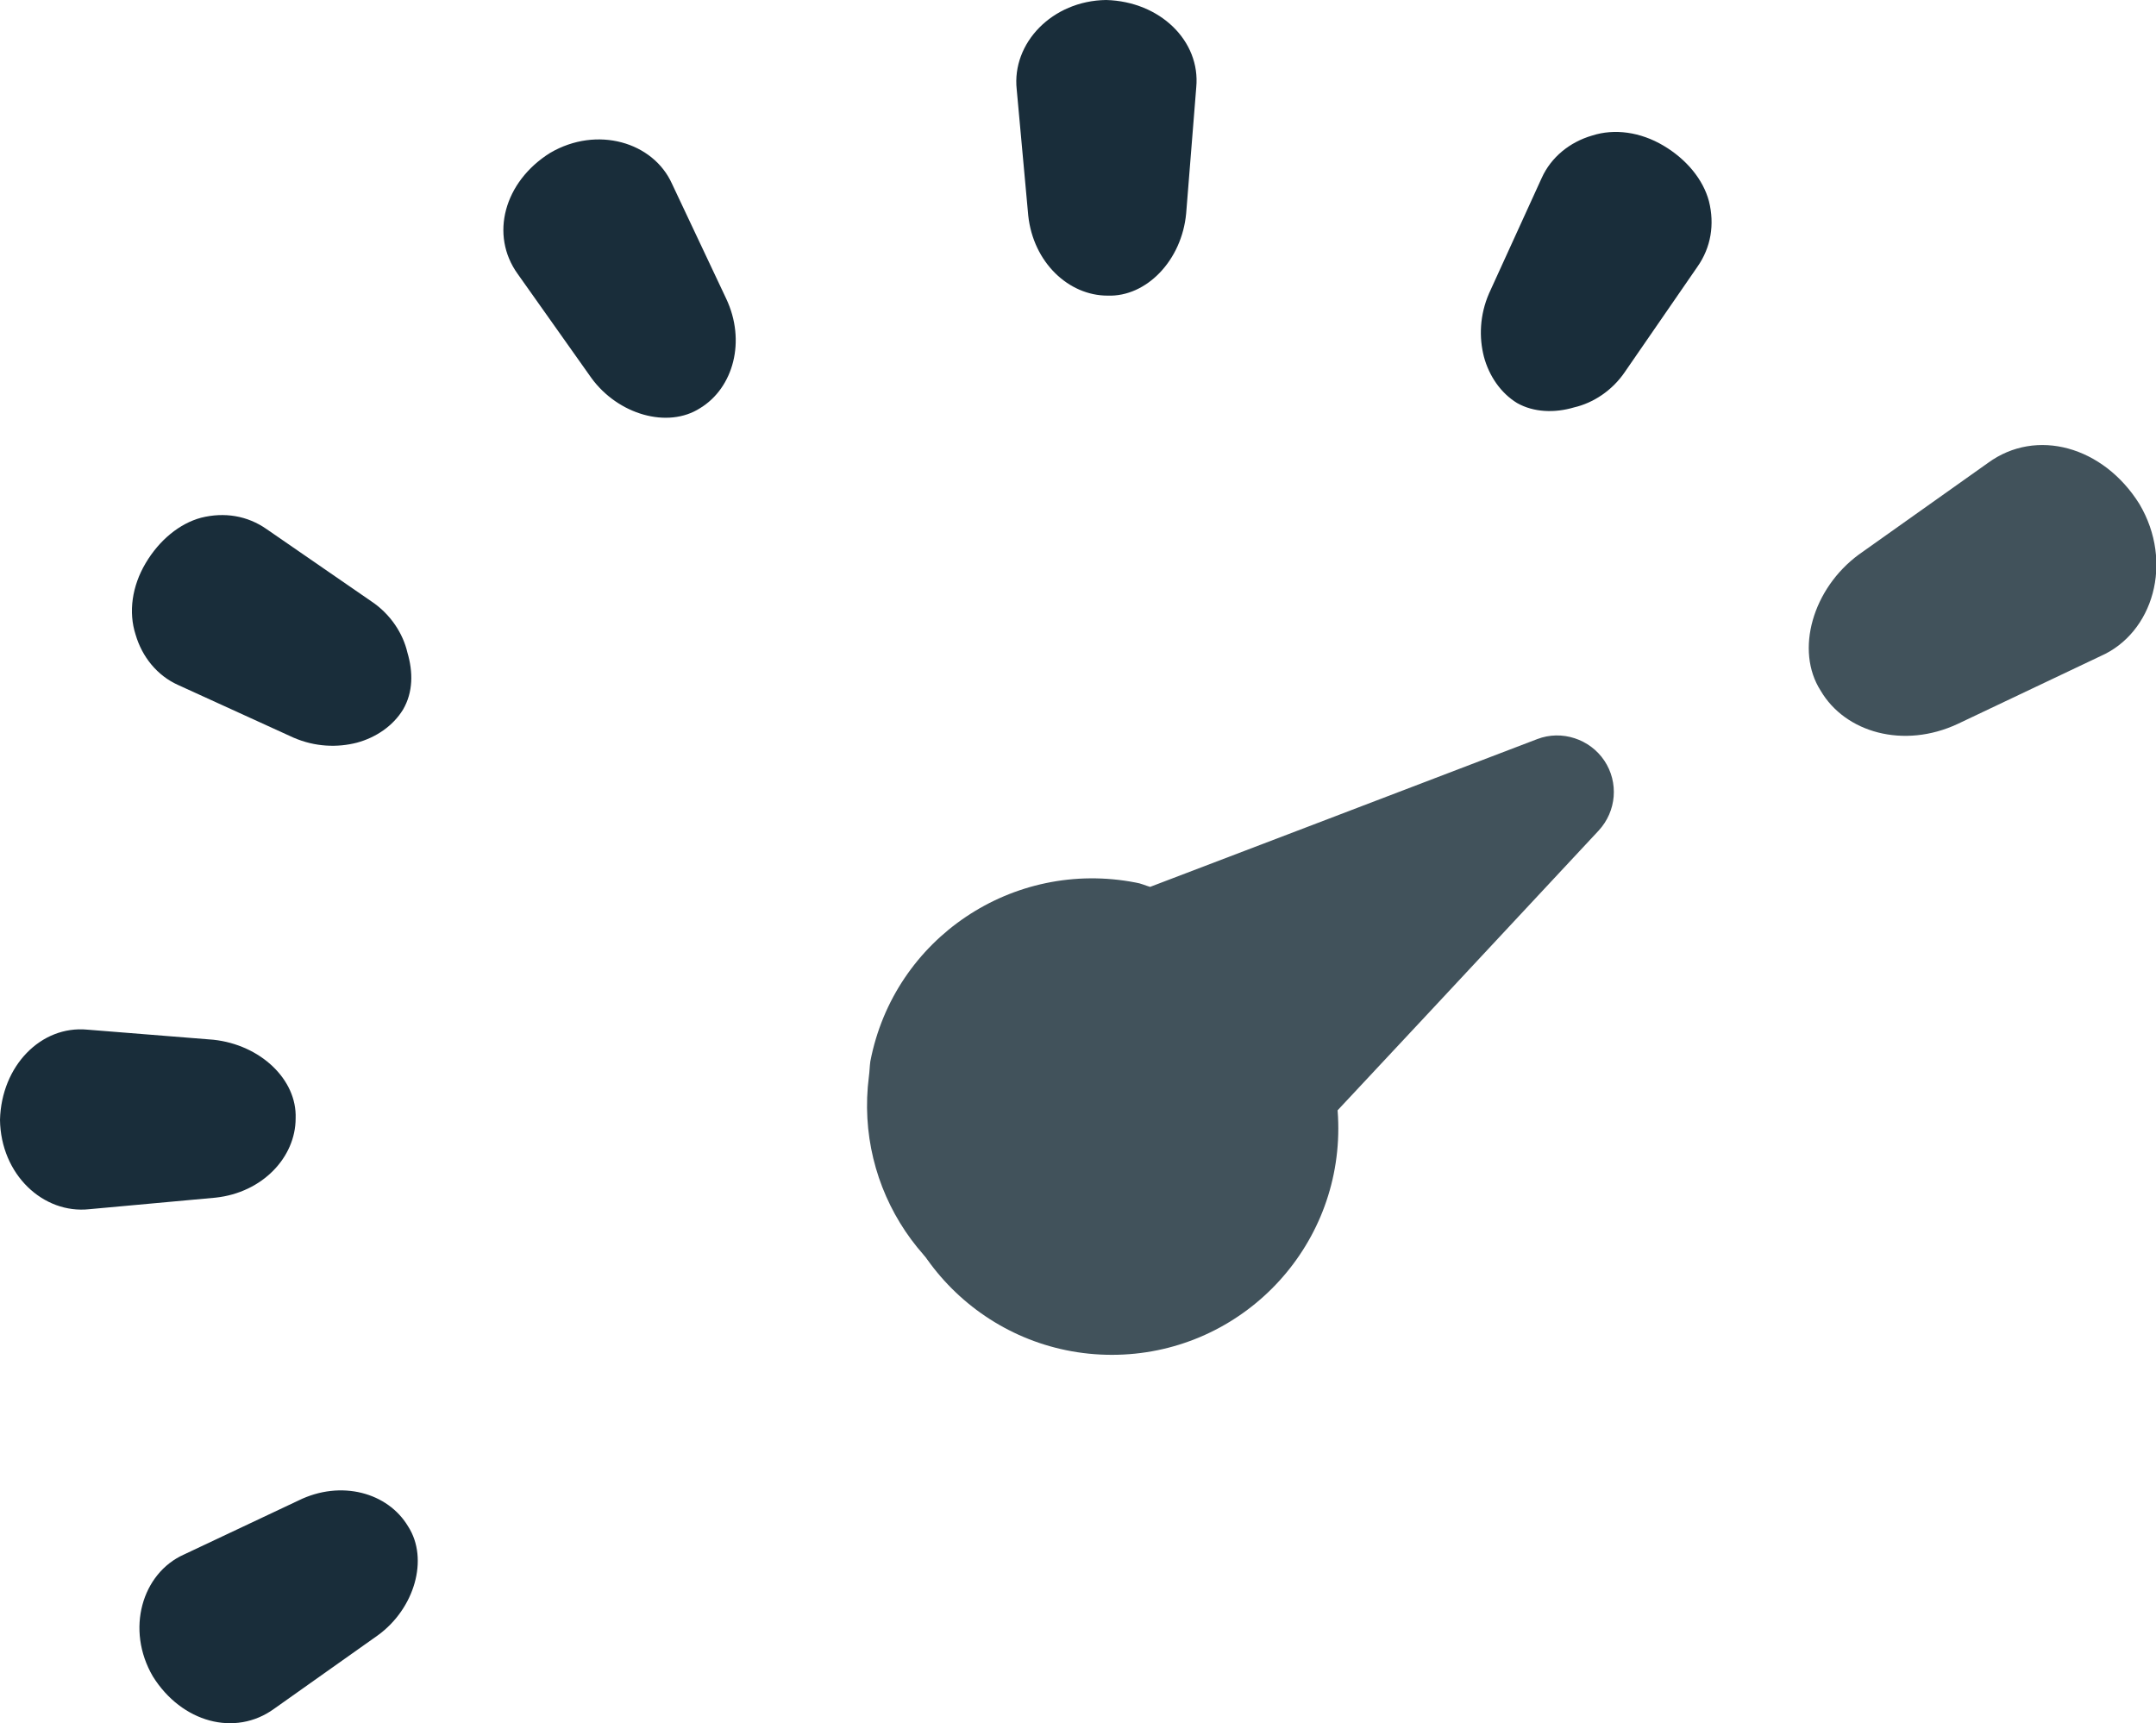 <?xml version="1.0" encoding="utf-8"?>
<!-- Generator: Adobe Illustrator 20.0.0, SVG Export Plug-In . SVG Version: 6.00 Build 0)  -->
<!DOCTYPE svg PUBLIC "-//W3C//DTD SVG 1.1//EN" "http://www.w3.org/Graphics/SVG/1.1/DTD/svg11.dtd">
<svg version="1.1" id="Warstwa_1" xmlns="http://www.w3.org/2000/svg" xmlns:xlink="http://www.w3.org/1999/xlink" x="0px" y="0px"
	 viewBox="0 0 299 239" style="enable-background:new 0 0 299 239;" xml:space="preserve">
<style type="text/css">
	.st0{fill:#192D3A;}
	.st1{fill:#41525B;}
</style>
<g id="Layer_1">
	<g>
		<g>
			<g>
				<path class="st0" d="M56.6,211.7c2.9,4.5,0.9,11.4-4.2,15.1L38,237c-5.4,3.9-12.8,1.9-16.8-4.5c-3.8-6.5-1.5-14.3,4.3-16.9
					l15.9-7.5C47.3,205.2,53.8,207,56.6,211.7z"/>
			</g>
		</g>
		<g>
			<g>
				<path class="st0" d="M41,155.1c0,5.4-4.6,10.3-11.1,11l-17.5,1.6C6,168.4,0.1,162.9,0,155.3c0.2-7.5,5.7-13.1,12.1-12.5
					l17.5,1.4C36.1,144.9,41.2,149.7,41,155.1z"/>
			</g>
		</g>
		<g>
			<g>
				<path class="st0" d="M55.9,98.4c-1.4,2.3-3.8,3.9-6.4,4.6c-2.7,0.7-5.8,0.6-8.8-0.7l-16-7.3c-2.9-1.3-5-3.9-5.9-7
					c-1-3.1-0.5-6.7,1.4-9.9c1.9-3.2,4.7-5.5,7.7-6.3c3.2-0.8,6.4-0.3,9.1,1.6l14.5,10c2.7,1.8,4.4,4.5,5,7.1
					C57.3,93.2,57.3,96,55.9,98.4z"/>
			</g>
		</g>
		<g>
			<g>
				<path class="st0" d="M97.1,56.6c-4.5,2.9-11.4,0.9-15.1-4.2L71.8,38c-3.9-5.4-1.9-12.8,4.5-16.8c6.5-3.8,14.3-1.5,16.9,4.3
					l7.5,15.9C103.5,47.3,101.7,53.8,97.1,56.6z"/>
			</g>
		</g>
		<g>
			<g>
				<path class="st0" d="M153.6,41c-5.4,0-10.3-4.6-11-11.1L141,12.4C140.3,6,145.9,0.1,153.4,0c7.5,0.2,13.1,5.7,12.5,12.1
					l-1.4,17.5C163.9,36.1,159,41.2,153.6,41z"/>
			</g>
		</g>
		<g>
			<g>
				<path class="st0" d="M210.4,55.9c-2.3-1.4-3.9-3.8-4.6-6.4c-0.7-2.7-0.6-5.8,0.7-8.8l7.3-16c1.3-2.9,3.9-5,7-5.9
					c3.1-1,6.7-0.5,9.9,1.4c3.2,1.9,5.5,4.7,6.3,7.7c0.8,3.2,0.3,6.4-1.6,9.1l-10,14.5c-1.8,2.7-4.5,4.4-7.1,5
					C215.6,57.3,212.7,57.2,210.4,55.9z"/>
			</g>
		</g>
		<g>
			<g>
				<path class="st1" d="M252.5,95.8c-3.6-5.6-1.1-14.2,5.3-18.9l17.9-12.7c6.7-4.9,16-2.3,21,5.7c4.8,8.1,1.9,17.9-5.4,21.1
					l-19.8,9.4C264,103.9,255.9,101.6,252.5,95.8z"/>
			</g>
		</g>
	</g>
	<g>
		<path class="st1" d="M222.5,105.5c-2-3-5.9-4.3-9.3-3L181,114.8l-21.5,8.2l0,0c-0.7-0.2-1.3-0.5-2-0.6c-17-3.3-33.5,7.7-36.8,24.8
			c-0.1,0.7-0.1,1.4-0.2,2.1c-2,15.6,7.8,30.2,23,34.2c0.7,0.2,1.3,0.5,2,0.6c17,3.3,33.5-7.7,36.8-24.8c0.1-0.7,0.1-1.4,0.2-2.1
			l0,0l15.7-16.8l23.5-25.2C224.2,112.5,224.5,108.5,222.5,105.5z"/>
	</g>
	<g>
		<circle class="st1" cx="154.2" cy="156.5" r="31.4"/>
	</g>
</g>
</svg>
